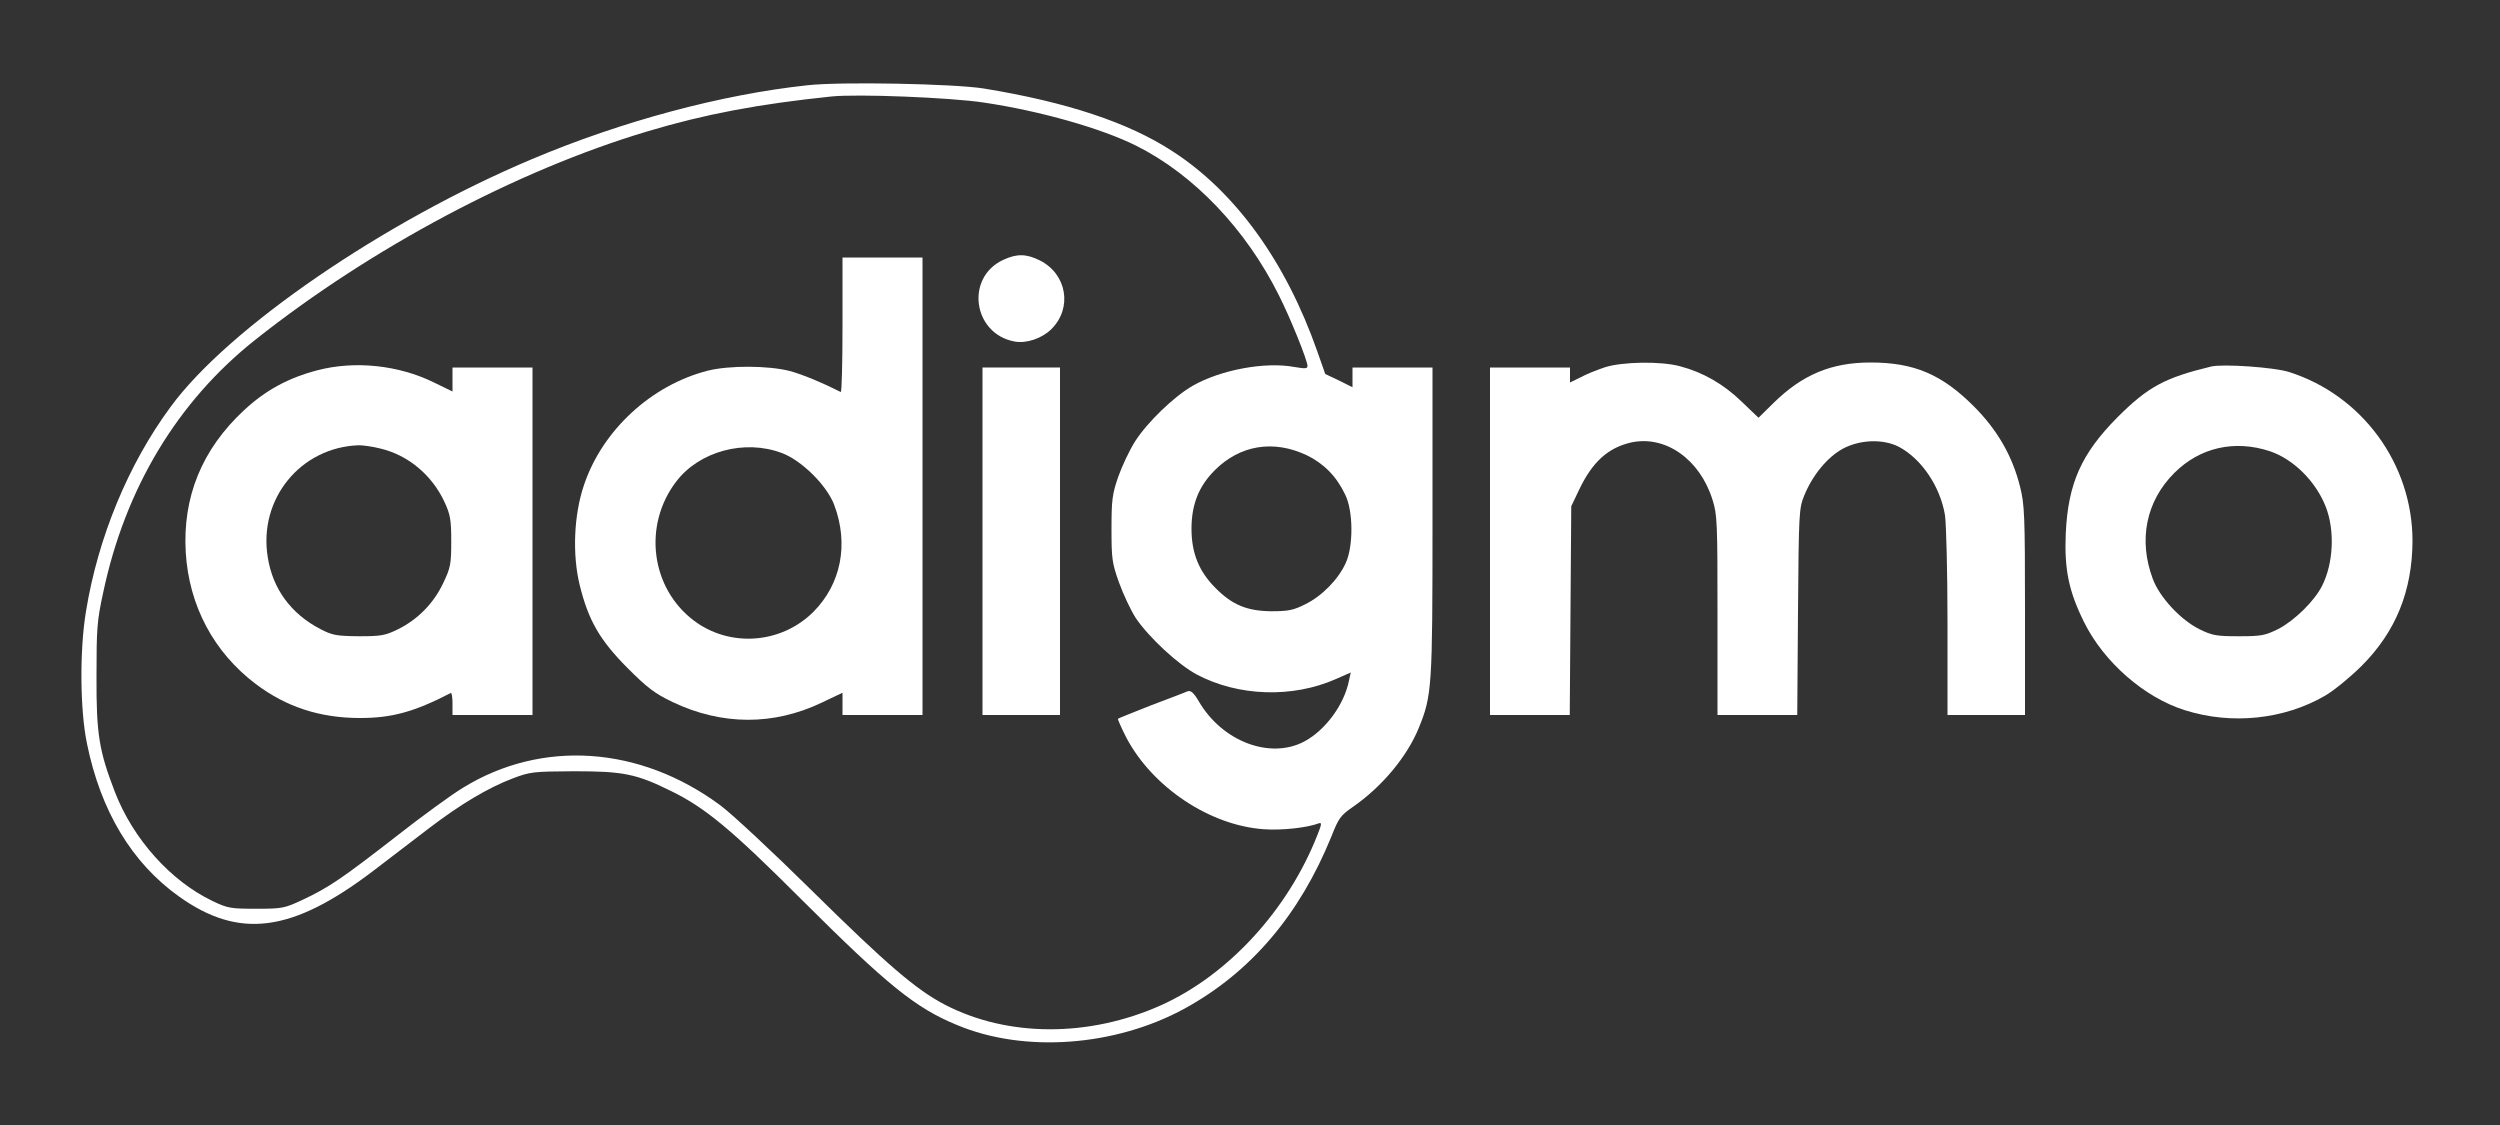 <?xml version="1.0" standalone="no"?>
<!DOCTYPE svg PUBLIC "-//W3C//DTD SVG 20010904//EN"
 "http://www.w3.org/TR/2001/REC-SVG-20010904/DTD/svg10.dtd">
<svg version="1.0" xmlns="http://www.w3.org/2000/svg"
 width="1000pt" height="450pt" viewBox="0 0 1000 450"
 preserveAspectRatio="xMidYMid meet">

<rect x="0" y="0" width="1000" height="450" fill="#333333" stroke="none"/>

<g transform="translate(0,450) scale(0.1,-0.1)"
fill="#fff" stroke="none">
<path d="M3230 4159 c-345 -37 -743 -144 -1101 -295 -592 -249 -1216 -676
-1447 -992 -169 -229 -290 -522 -338 -817 -26 -156 -24 -396 4 -530 55 -270
180 -477 368 -611 241 -172 452 -144 775 101 68 52 170 130 225 172 127 97
237 162 334 199 71 27 83 28 245 29 198 0 250 -10 391 -80 135 -66 241 -154
519 -432 344 -343 457 -435 623 -503 269 -113 633 -86 911 66 264 145 459 374
587 689 28 72 37 84 85 117 117 81 217 201 264 316 53 130 55 162 55 827 l0
615 -160 0 -160 0 0 -39 0 -40 -54 27 -55 26 -32 91 c-126 359 -328 638 -579
800 -176 115 -424 197 -755 251 -118 19 -572 28 -705 13z m704 -69 c229 -34
473 -104 611 -173 230 -115 438 -333 570 -597 47 -93 115 -262 115 -284 0 -11
-10 -11 -52 -4 -117 22 -295 -11 -407 -75 -74 -42 -182 -146 -231 -223 -22
-35 -52 -98 -67 -141 -24 -69 -27 -93 -27 -208 0 -119 2 -137 30 -215 17 -47
47 -111 67 -142 52 -77 169 -186 244 -226 166 -88 383 -95 557 -18 l59 26 -7
-32 c-19 -96 -93 -197 -177 -243 -137 -74 -330 -2 -424 160 -20 34 -32 44 -44
40 -9 -4 -74 -29 -146 -56 -71 -28 -131 -52 -133 -54 -2 -2 13 -35 33 -75 105
-199 334 -352 551 -367 73 -5 173 6 220 24 12 4 10 -6 -6 -46 -118 -301 -357
-561 -626 -682 -288 -129 -613 -128 -864 2 -115 60 -231 159 -535 459 -154
152 -318 305 -364 339 -322 238 -714 264 -1029 70 -45 -27 -166 -115 -269
-196 -214 -166 -266 -202 -372 -252 -73 -34 -81 -36 -186 -36 -103 0 -114 2
-175 31 -167 80 -317 247 -390 435 -64 166 -75 233 -74 464 0 190 2 222 27
336 88 416 297 763 607 1009 465 369 1049 679 1568 834 233 70 448 110 737
140 104 11 475 -4 609 -24z m1293 -1411 c68 -33 119 -84 154 -158 32 -65 33
-205 2 -273 -30 -66 -96 -133 -162 -165 -47 -24 -69 -28 -136 -28 -96 1 -156
25 -223 93 -66 66 -96 139 -96 237 0 97 29 170 93 234 101 101 235 123 368 60z"/>
<path d="M4014 3461 c-154 -70 -123 -296 44 -327 47 -9 110 12 148 50 84 84
62 219 -46 274 -54 27 -92 28 -146 3z"/>
<path d="M3370 3199 c0 -149 -3 -269 -7 -267 -73 37 -152 70 -204 84 -85 22
-243 23 -329 1 -226 -58 -421 -239 -494 -457 -41 -120 -47 -280 -17 -401 35
-142 81 -220 190 -330 80 -80 110 -103 181 -137 197 -94 404 -95 598 -2 l82
39 0 -44 0 -45 160 0 160 0 0 915 0 915 -160 0 -160 0 0 -271z m-243 -511 c79
-29 181 -130 210 -208 59 -157 27 -316 -83 -427 -129 -129 -335 -144 -479 -35
-172 130 -204 381 -70 556 92 121 274 170 422 114z"/>
<path d="M1270 3019 c-116 -30 -208 -80 -294 -160 -169 -157 -246 -348 -233
-569 13 -213 112 -399 280 -526 122 -92 257 -136 417 -136 127 0 216 24 363
100 4 2 7 -17 7 -42 l0 -46 160 0 160 0 0 695 0 695 -160 0 -160 0 0 -48 0
-48 -74 36 c-142 70 -317 88 -466 49z m251 -313 c111 -26 207 -106 257 -214
23 -50 27 -70 27 -157 0 -92 -3 -106 -32 -167 -38 -81 -102 -146 -181 -185
-51 -25 -67 -28 -157 -28 -90 1 -106 4 -154 29 -117 61 -190 160 -210 287 -38
233 131 440 364 448 17 0 55 -5 86 -13z"/>
<path d="M3930 2335 l0 -695 155 0 155 0 0 695 0 695 -155 0 -155 0 0 -695z"/>
<path d="M6420 3031 c-30 -10 -74 -27 -97 -40 l-43 -21 0 30 0 30 -160 0 -160
0 0 -695 0 -695 160 0 159 0 3 418 3 417 31 65 c53 112 116 169 208 190 137
30 275 -66 326 -229 19 -59 20 -91 20 -462 l0 -399 159 0 160 0 3 413 c3 396
4 414 25 465 33 81 92 153 154 187 69 37 161 40 224 8 91 -48 166 -159 185
-274 5 -36 10 -227 10 -431 l0 -368 155 0 155 0 0 418 c0 384 -2 425 -20 496
-31 124 -92 228 -185 321 -128 128 -239 175 -413 175 -156 0 -272 -48 -388
-162 l-60 -59 -68 65 c-71 69 -154 117 -246 141 -77 21 -231 18 -300 -4z"/>
<path d="M8845 3034 c-186 -45 -253 -81 -375 -203 -145 -146 -198 -265 -207
-466 -6 -142 12 -230 73 -353 79 -160 241 -302 404 -353 187 -59 396 -37 560
58 36 21 102 75 147 120 136 136 202 299 203 499 0 308 -201 583 -494 676 -59
19 -264 33 -311 22z m235 -339 c94 -32 183 -120 223 -222 37 -95 31 -226 -15
-317 -31 -61 -111 -139 -175 -172 -53 -26 -67 -29 -158 -29 -89 0 -106 3 -157
28 -75 37 -160 128 -187 202 -58 155 -27 310 86 423 102 102 241 134 383 87z"/>
</g>
</svg>
